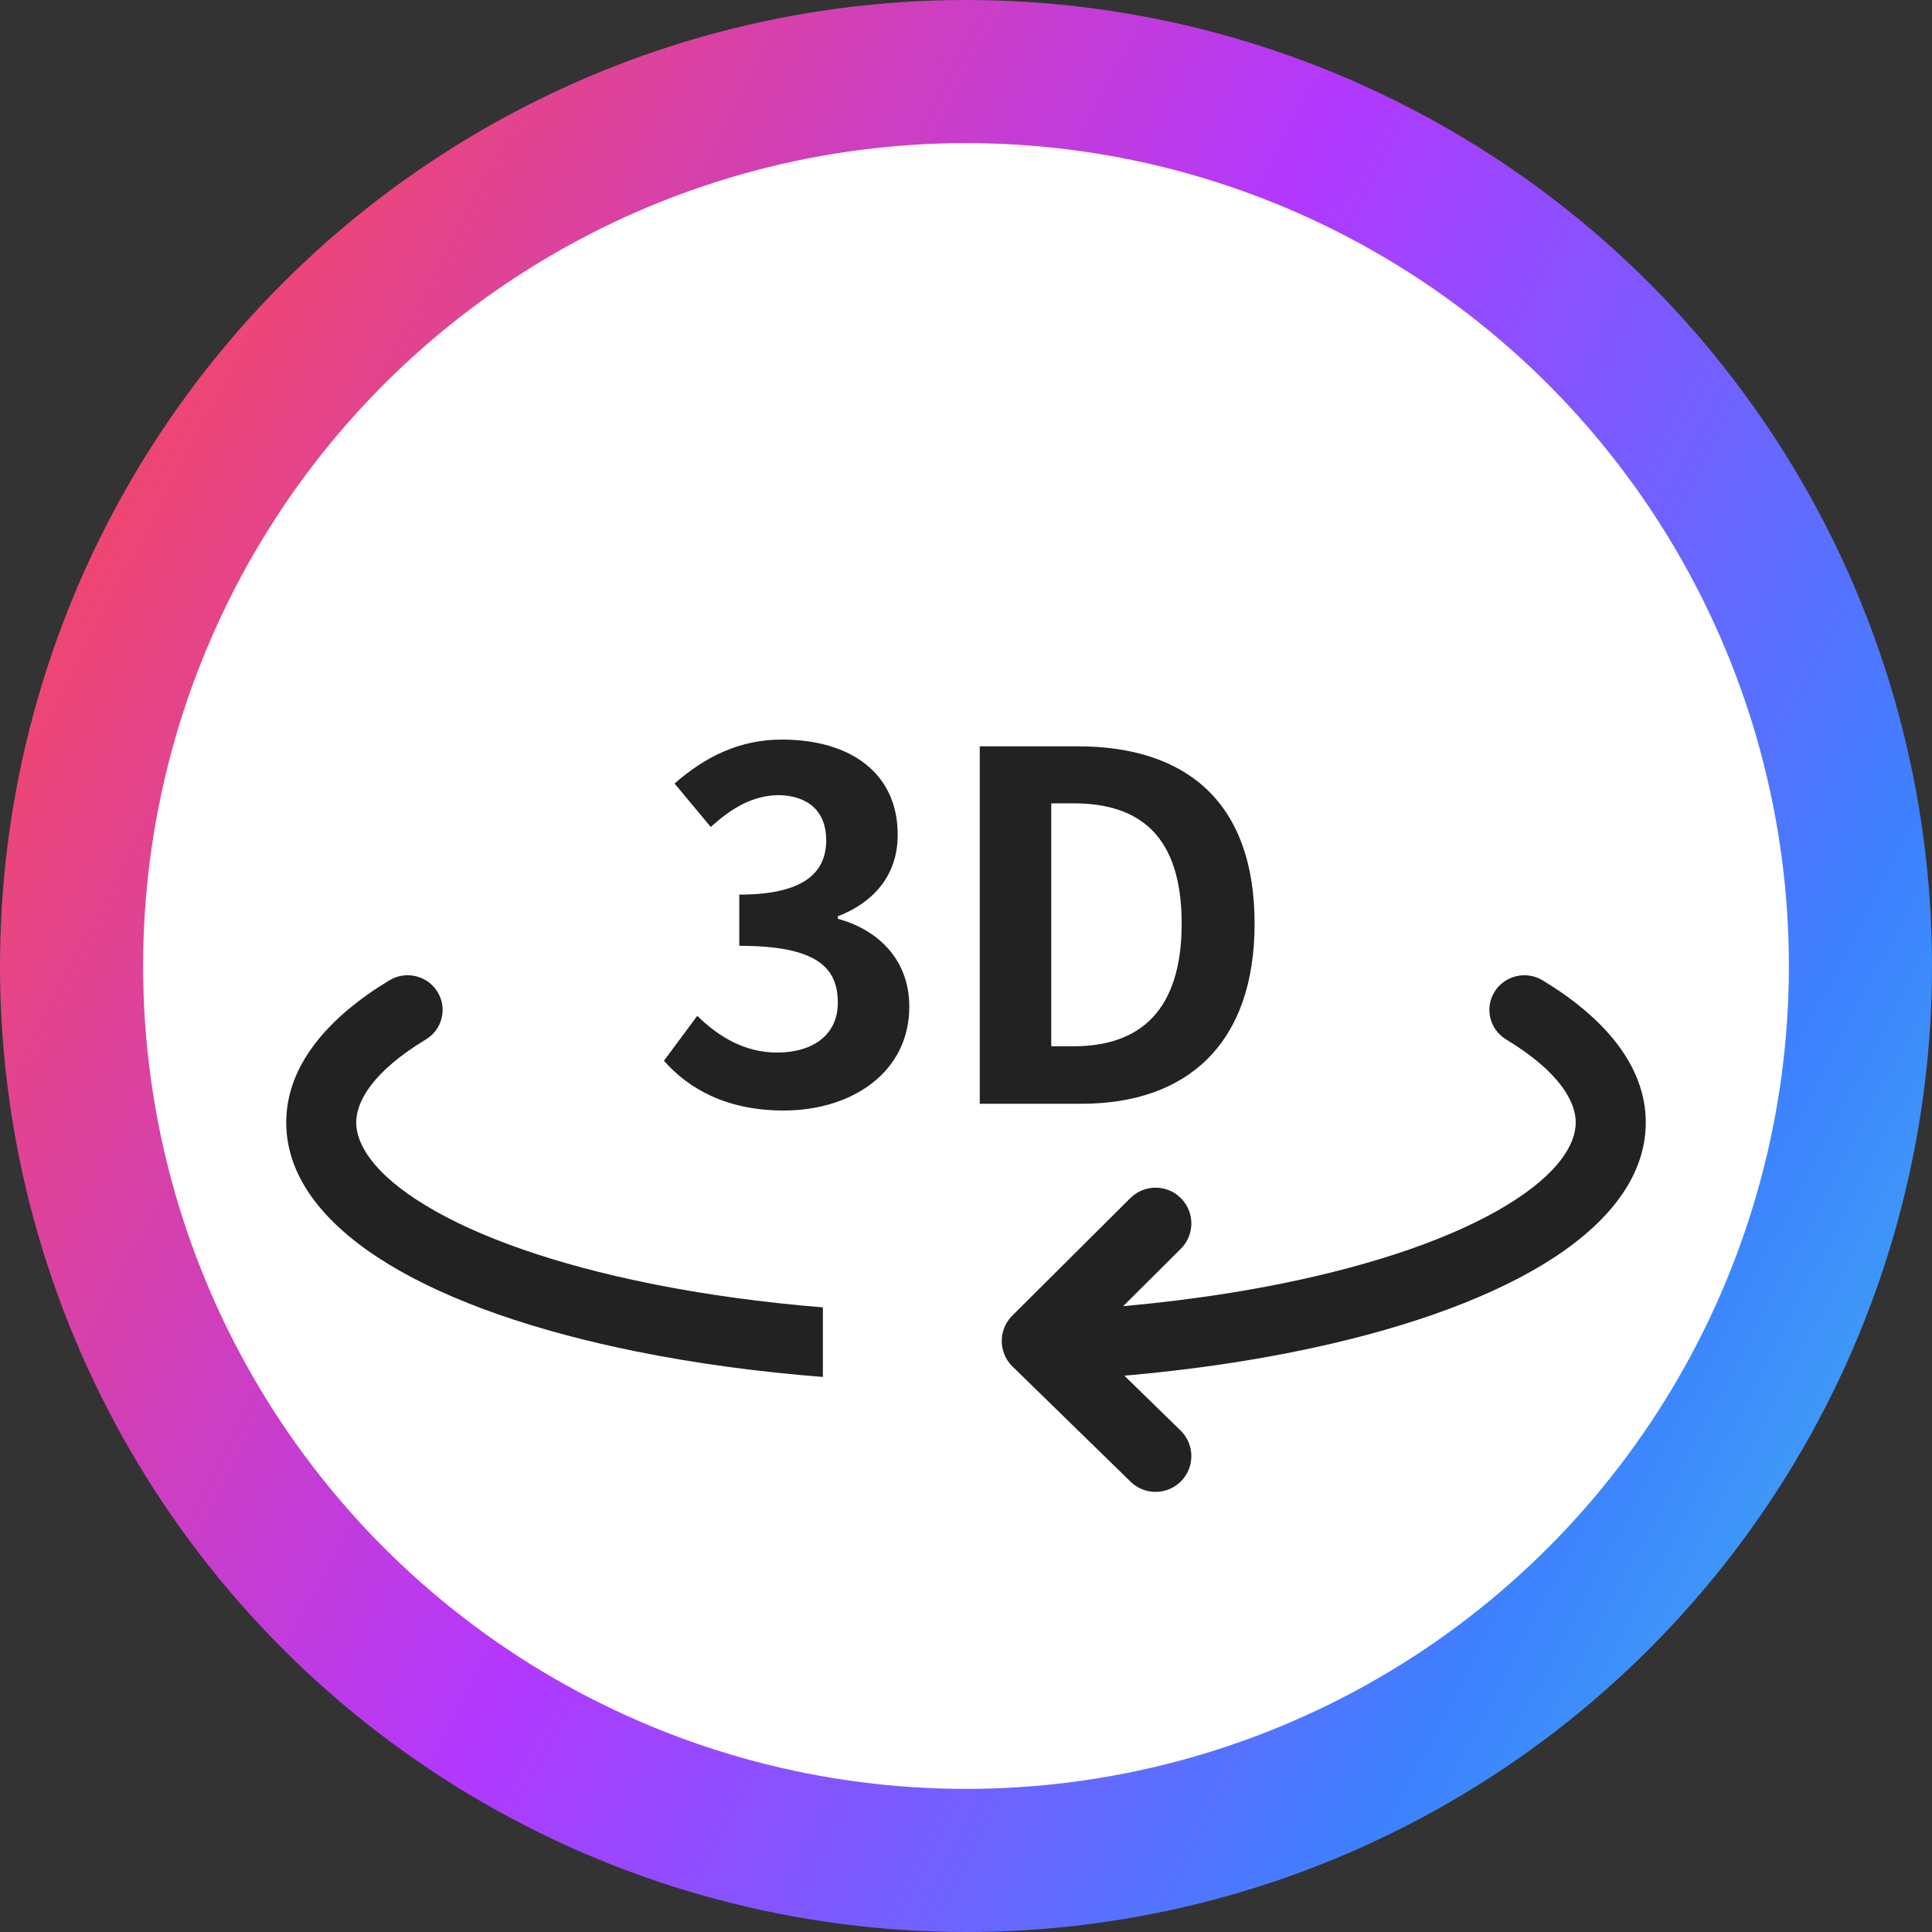 <svg width="40" height="40" viewBox="0 0 40 40" fill="none" xmlns="http://www.w3.org/2000/svg">
<rect x="0" y="0" width="40" height="40" fill="#333333" stroke="none"/>
<circle cx="20" cy="20" r="20" fill="url(#paint0_linear_191_3583)"/>
<circle cx="20" cy="20" r="17.037" fill="white"/>
<path d="M16.226 22.992C15.056 22.992 14.266 22.552 13.746 21.962L14.436 21.032C14.876 21.462 15.416 21.792 16.086 21.792C16.836 21.792 17.346 21.422 17.346 20.762C17.346 20.032 16.916 19.582 15.306 19.582V18.522C16.666 18.522 17.106 18.052 17.106 17.392C17.106 16.812 16.746 16.472 16.116 16.462C15.586 16.472 15.156 16.722 14.716 17.122L13.966 16.222C14.606 15.662 15.316 15.312 16.186 15.312C17.616 15.312 18.586 16.012 18.586 17.282C18.586 18.082 18.136 18.662 17.346 18.972V19.022C18.186 19.252 18.826 19.872 18.826 20.842C18.826 22.202 17.636 22.992 16.226 22.992ZM20.285 22.852V15.452H22.315C24.575 15.452 25.975 16.622 25.975 19.122C25.975 21.612 24.575 22.852 22.395 22.852H20.285ZM21.765 21.662H22.225C23.605 21.662 24.465 20.922 24.465 19.122C24.465 17.312 23.605 16.632 22.225 16.632H21.765V21.662Z" fill="#222222"/>
<path fill-rule="evenodd" clip-rule="evenodd" d="M31.939 20.297C31.597 20.09 31.151 20.197 30.942 20.535C30.733 20.873 30.841 21.314 31.183 21.521C32.285 22.188 32.624 22.805 32.624 23.241C32.624 23.677 32.285 24.293 31.183 24.96C30.11 25.61 28.514 26.176 26.53 26.576C25.197 26.845 23.737 27.029 22.222 27.12V28.558C23.831 28.465 25.388 28.271 26.819 27.982C28.893 27.564 30.668 26.953 31.939 26.184C33.179 25.434 34.074 24.442 34.074 23.241C34.074 22.04 33.179 21.047 31.939 20.297ZM17.037 28.508V27.068C15.787 26.966 14.585 26.801 13.47 26.576C11.486 26.176 9.89 25.61 8.817 24.96C7.714 24.293 7.375 23.677 7.375 23.241C7.375 22.805 7.714 22.188 8.817 21.521C9.159 21.314 9.266 20.873 9.058 20.535C8.849 20.197 8.403 20.09 8.061 20.297C6.82 21.047 5.926 22.04 5.926 23.241C5.926 24.442 6.82 25.434 8.061 26.184C9.331 26.953 11.106 27.564 13.181 27.982C14.391 28.226 15.691 28.403 17.037 28.508Z" fill="#222222"/>
<path d="M23.925 25.33L21.481 27.763L23.925 30.147" stroke="#222222" stroke-width="1.481" stroke-linecap="round" stroke-linejoin="round"/>
<defs>
<linearGradient id="paint0_linear_191_3583" x1="17.397" y1="-75.769" x2="93.687" y2="-35.626" gradientUnits="userSpaceOnUse">
<stop stop-color="#FFE924"/>
<stop offset="0.255" stop-color="#FF4A4D"/>
<stop offset="0.527" stop-color="#B238FF"/>
<stop offset="0.729" stop-color="#3D81FF"/>
<stop offset="1" stop-color="#41FFD2"/>
</linearGradient>
</defs>
</svg>
